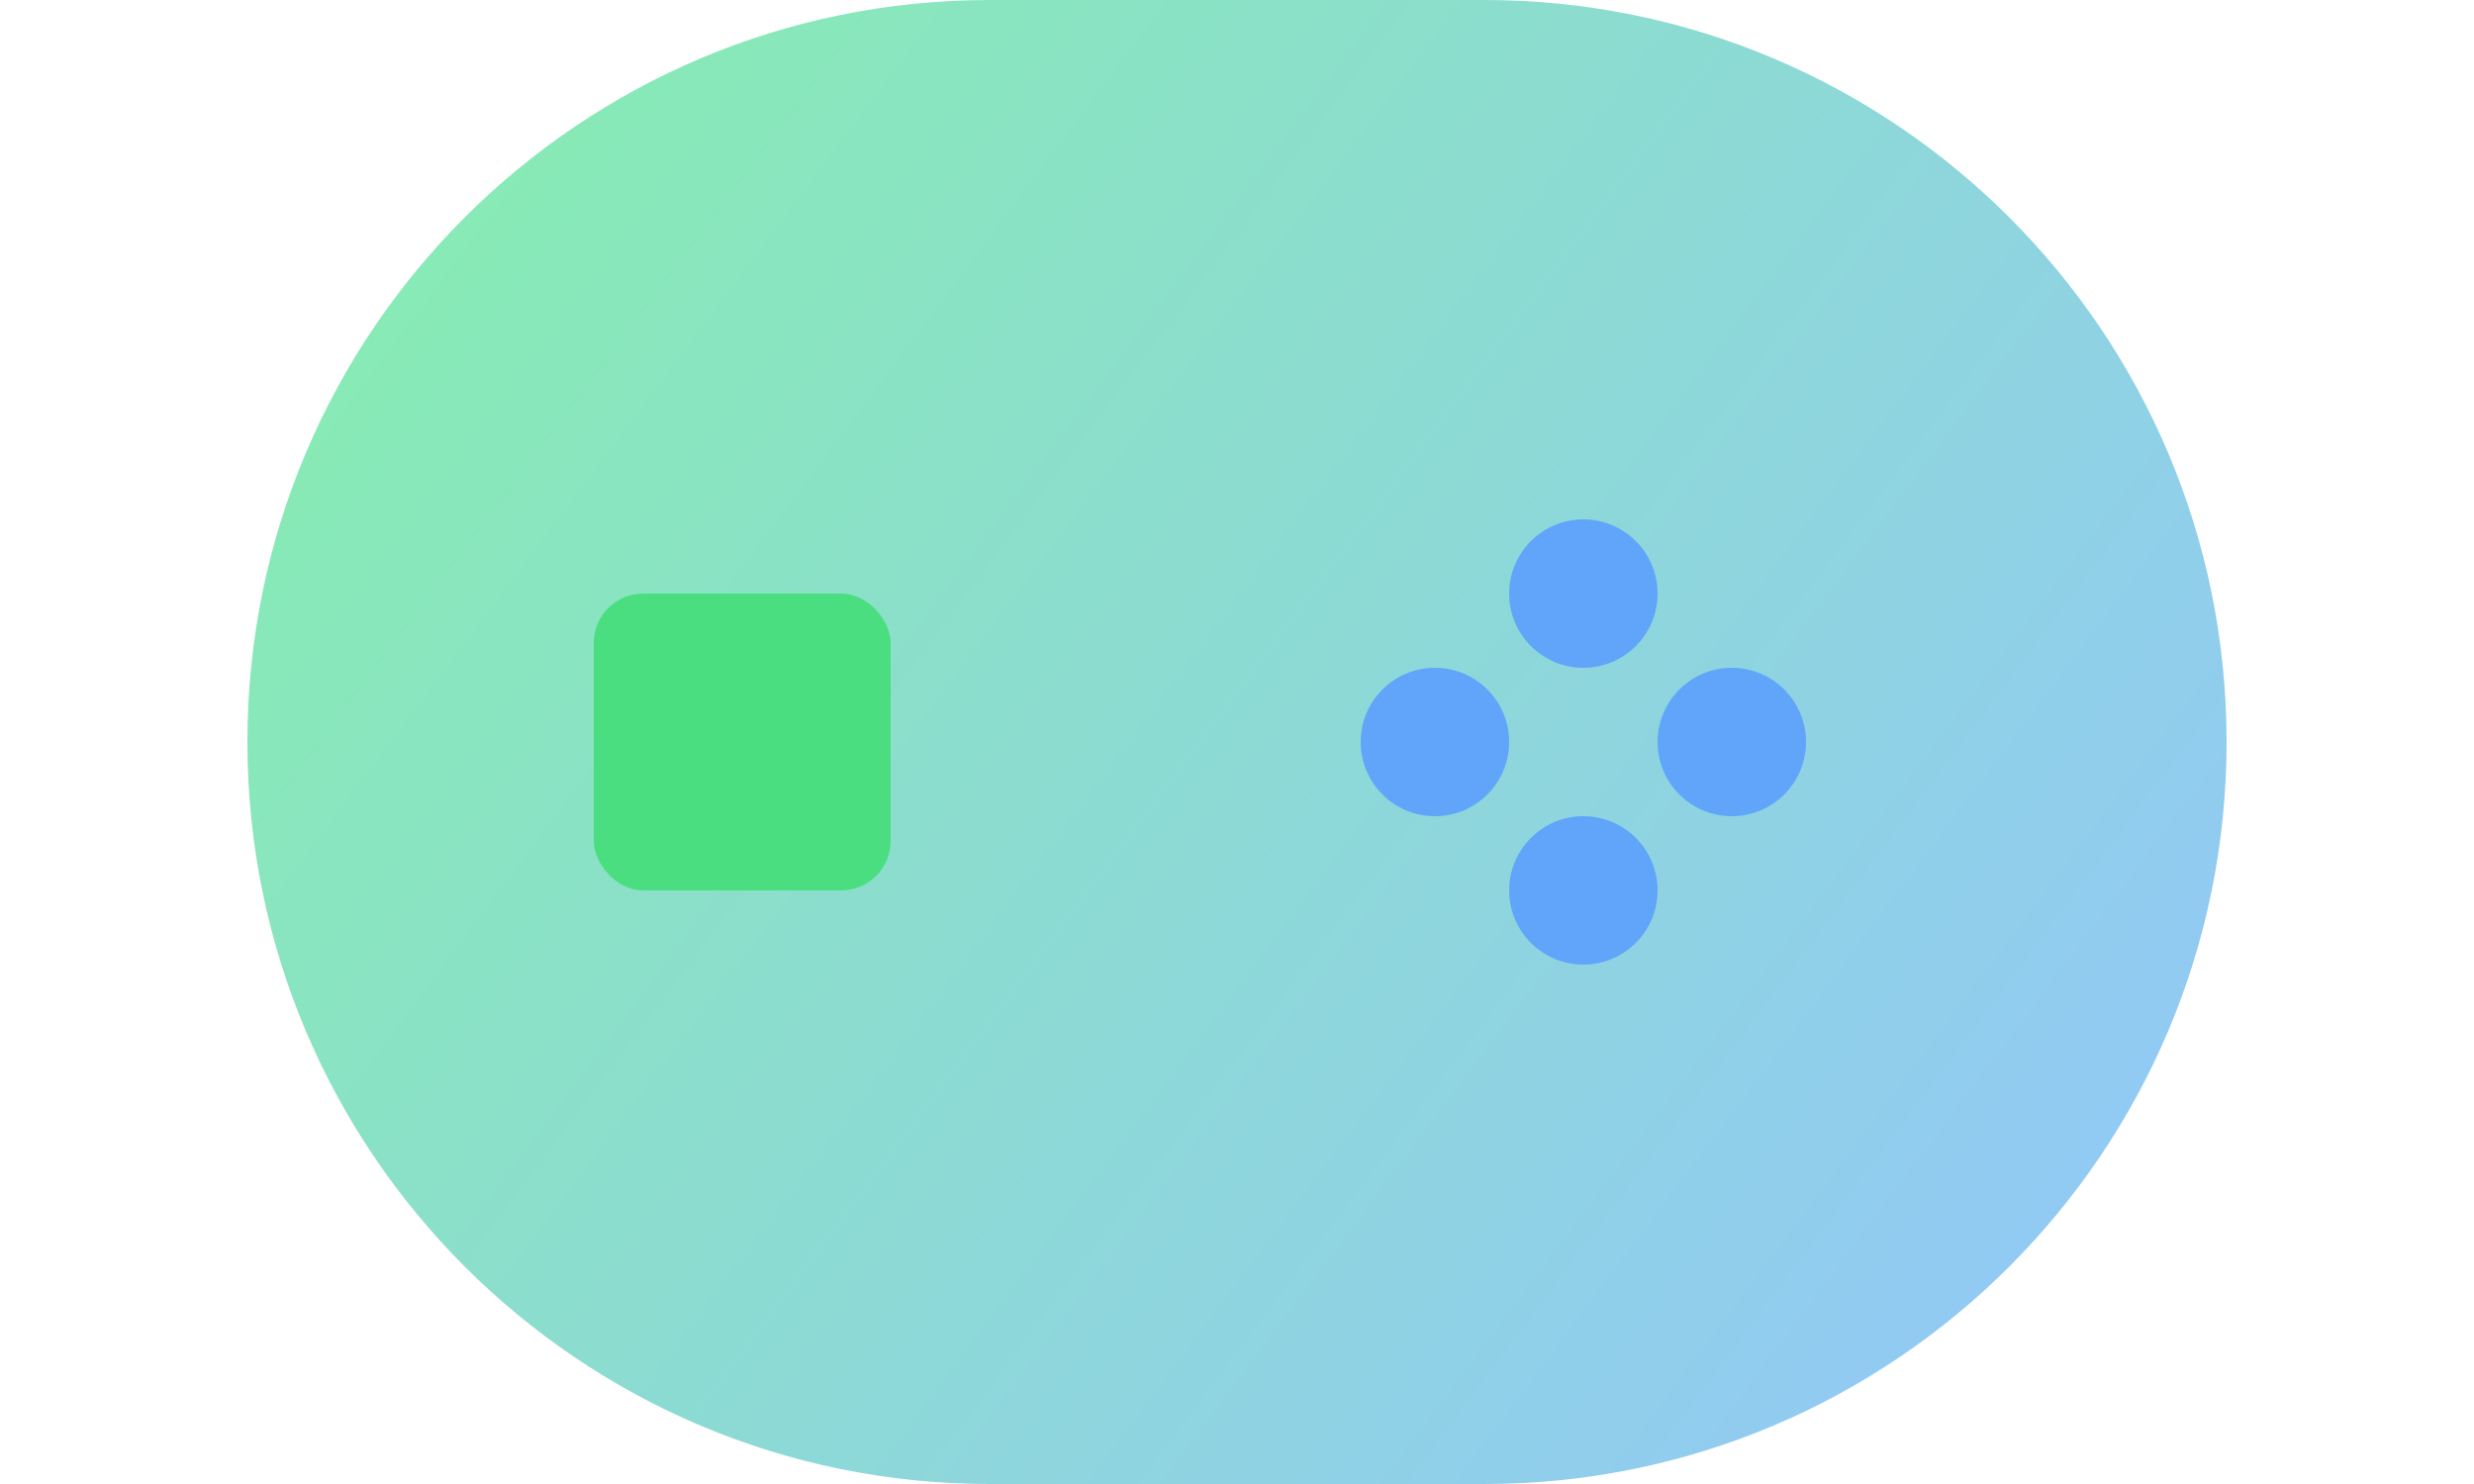 <svg width="500" height="300" viewBox="0 0 500 300" fill="none" xmlns="http://www.w3.org/2000/svg">
  <path d="M450 150C450 232.843 382.843 300 300 300H200C117.157 300 50 232.843 50 150C50 67.157 117.157 0 200 0H300C382.843 0 450 67.157 450 150Z" fill="url(#paint0_linear)"/>
  <!-- D-pad -->
  <rect x="120" y="120" width="60" height="60" rx="10" fill="#4ADE80"/>
  <!-- Action buttons -->
  <circle cx="320" cy="120" r="15" fill="#60A5FA"/>
  <circle cx="350" cy="150" r="15" fill="#60A5FA"/>
  <circle cx="320" cy="180" r="15" fill="#60A5FA"/>
  <circle cx="290" cy="150" r="15" fill="#60A5FA"/>
  <defs>
    <linearGradient id="paint0_linear" x1="50" y1="0" x2="450" y2="300" gradientUnits="userSpaceOnUse">
      <stop stop-color="#86EFAC"/>
      <stop offset="1" stop-color="#93C5FD"/>
    </linearGradient>
  </defs>
</svg> 